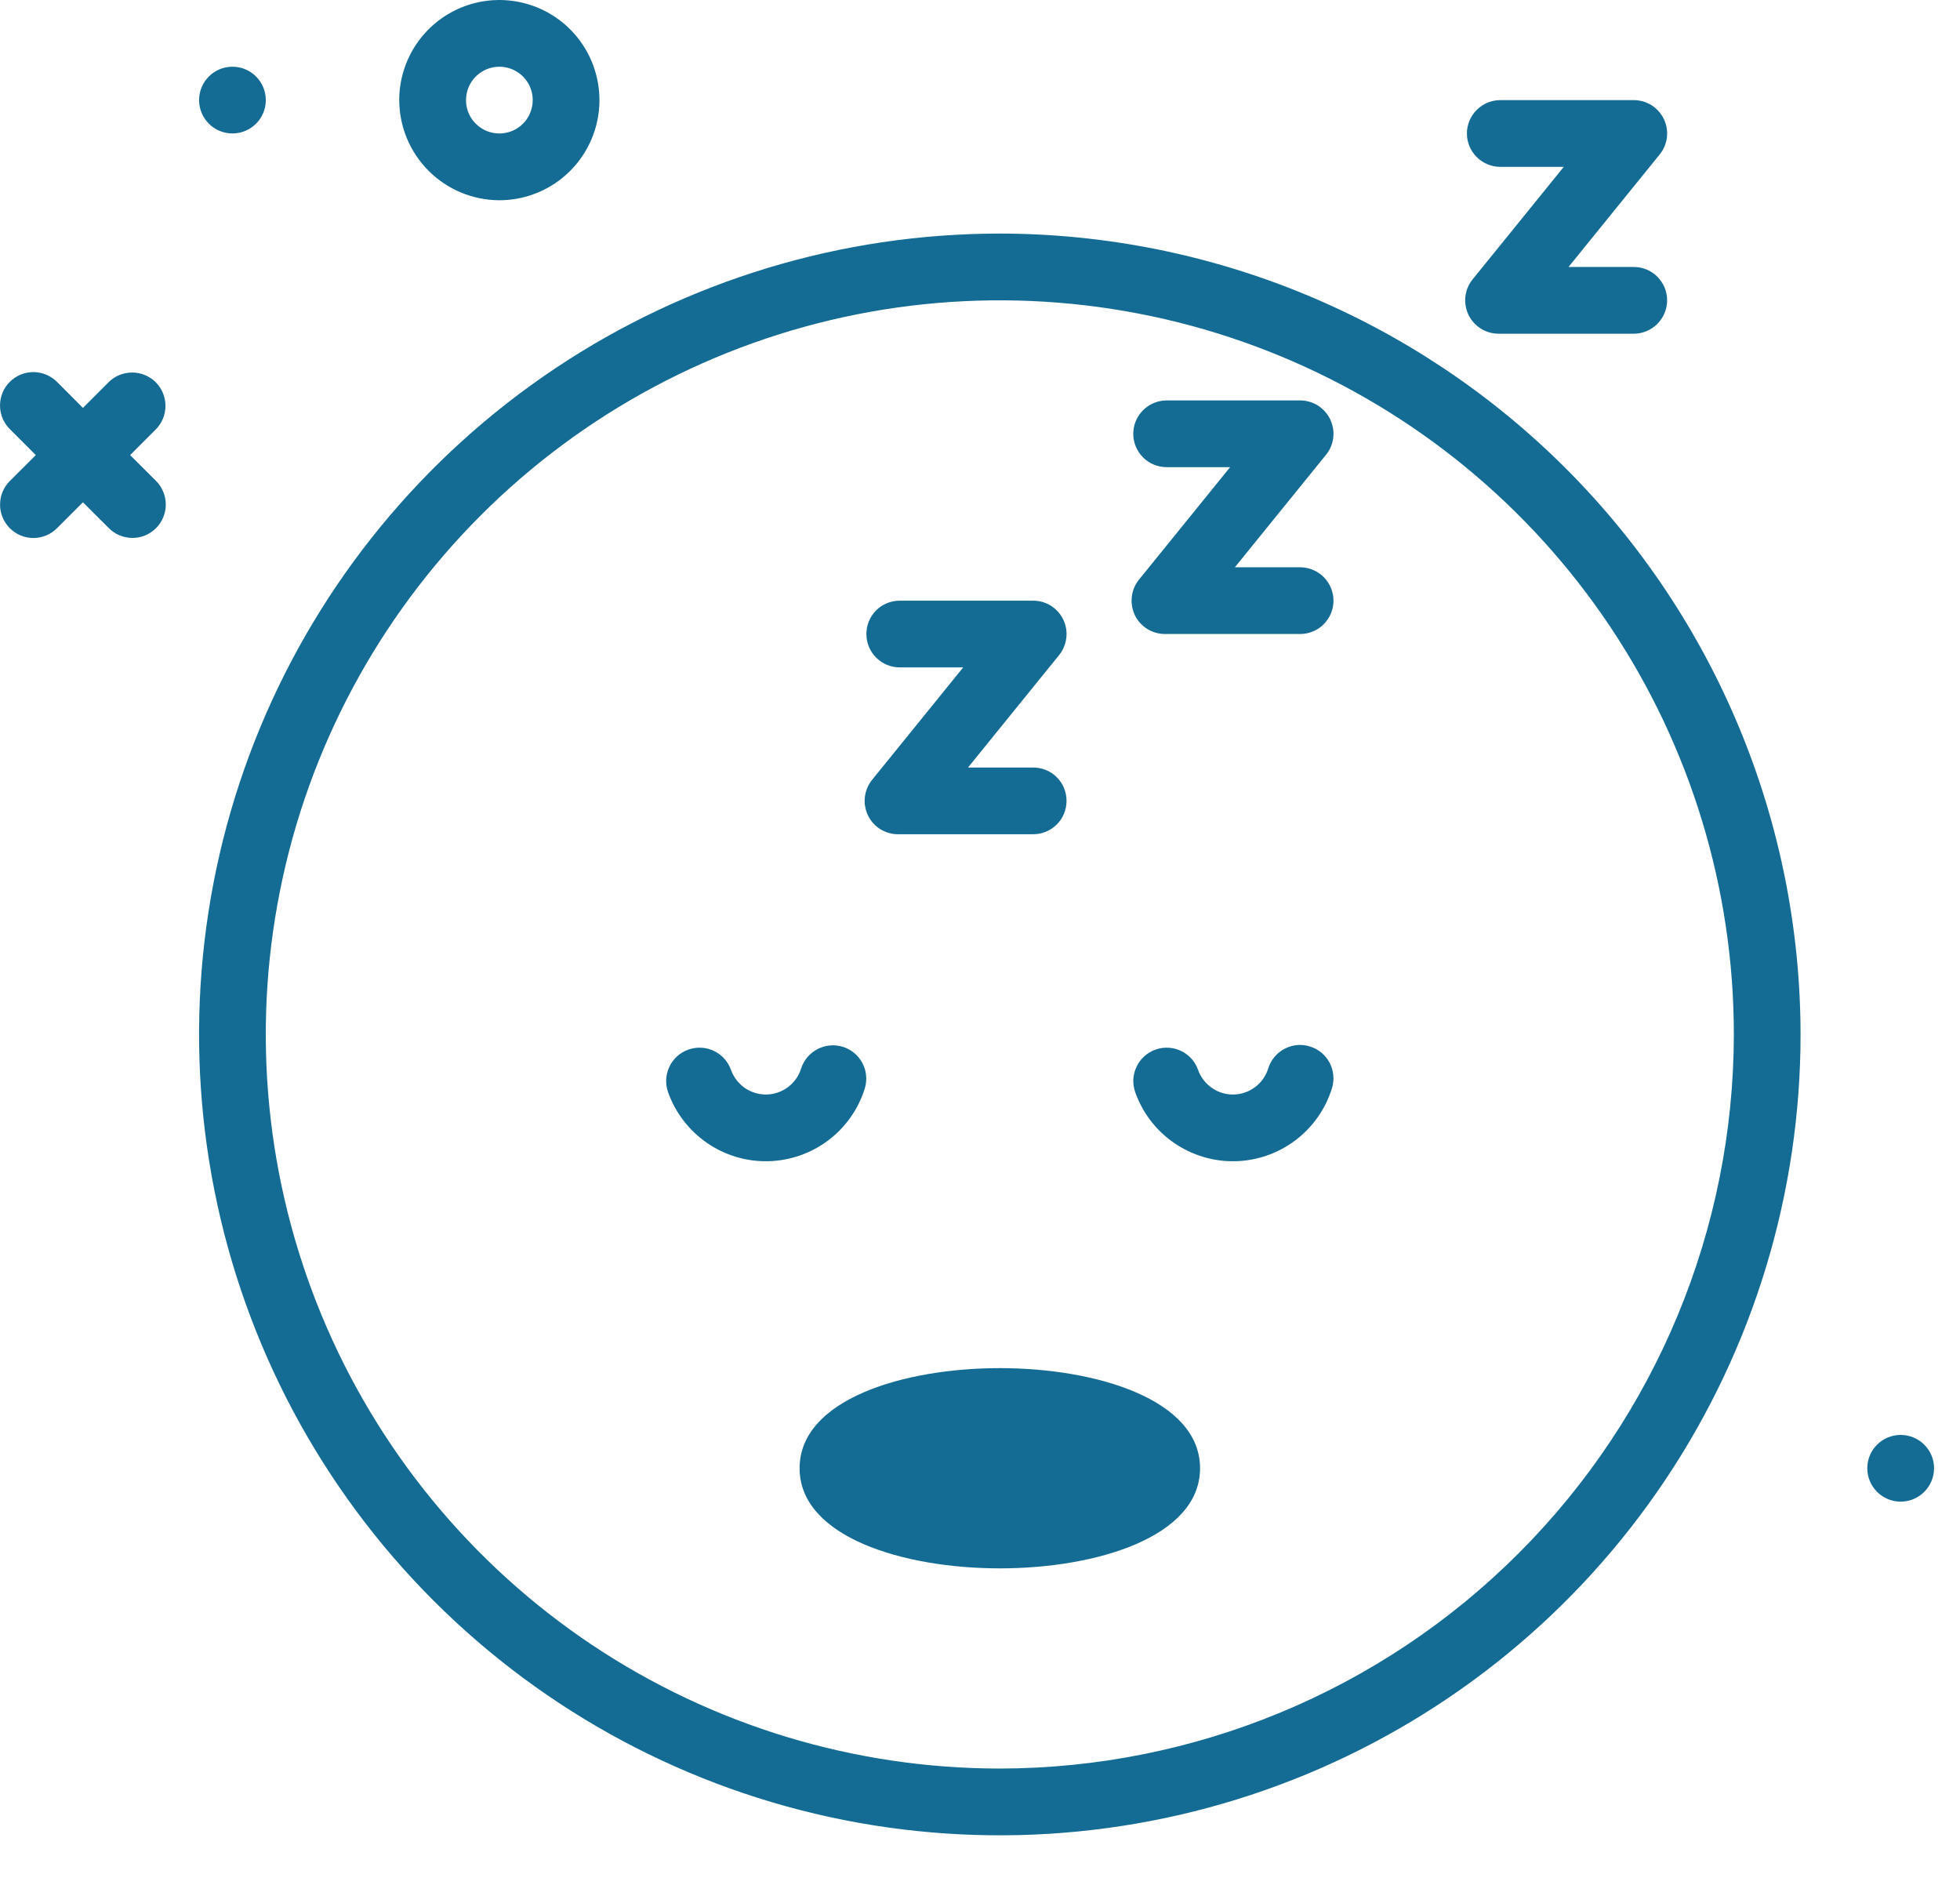 <svg width="26" height="25" viewBox="0 0 26 25" fill="none" xmlns="http://www.w3.org/2000/svg">
<g id="sleep">
<path id="Vector" d="M25.213 19.917C25.457 19.917 25.656 19.718 25.656 19.474C25.656 19.23 25.457 19.032 25.213 19.032C24.969 19.032 24.77 19.23 24.77 19.474C24.77 19.718 24.969 19.917 25.213 19.917Z" fill="#146C94"/>
<path id="Vector_2" d="M3.083 1.77C3.328 1.77 3.526 1.572 3.526 1.328C3.526 1.083 3.328 0.885 3.083 0.885C2.839 0.885 2.641 1.083 2.641 1.328C2.641 1.572 2.839 1.77 3.083 1.77Z" fill="#146C94"/>
<path id="Vector_3" d="M2.066 5.07C1.983 4.987 1.87 4.941 1.753 4.941C1.635 4.941 1.523 4.987 1.44 5.07L1.1 5.41L0.761 5.07C0.72 5.028 0.671 4.994 0.617 4.971C0.563 4.948 0.505 4.936 0.446 4.935C0.388 4.935 0.329 4.946 0.275 4.968C0.221 4.991 0.171 5.023 0.13 5.065C0.088 5.106 0.055 5.156 0.033 5.21C0.011 5.265 -0 5.323 1.67109e-05 5.382C0.001 5.441 0.013 5.499 0.036 5.553C0.059 5.607 0.093 5.655 0.135 5.696L0.475 6.036L0.135 6.375C0.093 6.416 0.059 6.465 0.036 6.519C0.013 6.573 0.001 6.631 0.001 6.69C0 6.748 0.011 6.806 0.034 6.861C0.056 6.915 0.089 6.964 0.13 7.006C0.172 7.047 0.221 7.08 0.275 7.103C0.33 7.125 0.388 7.136 0.447 7.136C0.505 7.135 0.563 7.123 0.617 7.1C0.671 7.077 0.72 7.043 0.761 7.001L1.1 6.662L1.44 7.001C1.481 7.043 1.529 7.077 1.583 7.099C1.637 7.122 1.695 7.134 1.754 7.135C1.812 7.135 1.871 7.124 1.925 7.102C1.979 7.079 2.028 7.047 2.07 7.005C2.111 6.964 2.144 6.914 2.166 6.86C2.188 6.806 2.2 6.748 2.199 6.689C2.199 6.631 2.187 6.573 2.164 6.519C2.141 6.465 2.108 6.416 2.066 6.375L1.726 6.036L2.066 5.696C2.149 5.613 2.195 5.501 2.195 5.383C2.195 5.266 2.149 5.153 2.066 5.07Z" fill="#146C94"/>
<path id="Vector_4" d="M6.624 2.656C6.887 2.656 7.143 2.578 7.362 2.432C7.58 2.286 7.75 2.079 7.851 1.836C7.951 1.593 7.978 1.326 7.926 1.069C7.875 0.811 7.749 0.575 7.563 0.389C7.377 0.203 7.141 0.077 6.883 0.026C6.626 -0.026 6.359 0.001 6.116 0.101C5.873 0.202 5.666 0.372 5.52 0.59C5.374 0.808 5.296 1.065 5.296 1.328C5.297 1.68 5.437 2.017 5.686 2.266C5.935 2.515 6.272 2.655 6.624 2.656ZM6.624 0.885C6.712 0.885 6.797 0.911 6.87 0.96C6.943 1.008 7 1.078 7.033 1.158C7.067 1.239 7.075 1.328 7.058 1.414C7.041 1.5 6.999 1.579 6.937 1.641C6.875 1.703 6.796 1.745 6.71 1.762C6.625 1.779 6.536 1.77 6.455 1.737C6.374 1.703 6.305 1.646 6.256 1.574C6.207 1.501 6.182 1.415 6.182 1.328C6.182 1.21 6.228 1.098 6.311 1.015C6.394 0.932 6.507 0.885 6.624 0.885Z" fill="#146C94"/>
<path id="Vector_5" d="M13.263 3.098C11.162 3.098 9.108 3.721 7.362 4.888C5.615 6.056 4.253 7.714 3.449 9.655C2.645 11.596 2.435 13.732 2.845 15.793C3.255 17.853 4.266 19.746 5.752 21.231C7.238 22.717 9.13 23.729 11.191 24.139C13.251 24.548 15.387 24.338 17.328 23.534C19.269 22.73 20.928 21.369 22.095 19.622C23.262 17.875 23.885 15.821 23.885 13.72C23.882 10.904 22.762 8.204 20.771 6.213C18.779 4.222 16.079 3.101 13.263 3.098ZM13.263 23.457C11.337 23.457 9.455 22.886 7.853 21.817C6.252 20.747 5.004 19.226 4.267 17.447C3.53 15.667 3.337 13.71 3.713 11.821C4.089 9.932 5.016 8.197 6.378 6.835C7.74 5.473 9.475 4.546 11.364 4.17C13.252 3.795 15.21 3.988 16.989 4.725C18.768 5.462 20.289 6.71 21.359 8.311C22.429 9.912 23 11.795 23 13.72C22.997 16.302 21.97 18.777 20.145 20.602C18.32 22.428 15.845 23.454 13.263 23.457Z" fill="#146C94"/>
<path id="Vector_6" d="M11.513 10.813C11.549 10.888 11.605 10.952 11.676 10.997C11.747 11.041 11.829 11.065 11.912 11.065H13.706C13.823 11.065 13.936 11.018 14.019 10.935C14.102 10.852 14.148 10.74 14.148 10.622C14.148 10.505 14.102 10.392 14.019 10.309C13.936 10.226 13.823 10.18 13.706 10.18H12.841L14.05 8.688C14.102 8.623 14.135 8.544 14.145 8.461C14.155 8.378 14.141 8.294 14.105 8.219C14.069 8.143 14.012 8.08 13.942 8.035C13.871 7.99 13.789 7.967 13.706 7.967H11.935C11.818 7.967 11.705 8.013 11.622 8.096C11.539 8.179 11.493 8.292 11.493 8.409C11.493 8.527 11.539 8.639 11.622 8.722C11.705 8.805 11.818 8.852 11.935 8.852H12.777L11.568 10.344C11.516 10.409 11.483 10.487 11.473 10.57C11.463 10.653 11.477 10.737 11.513 10.813Z" fill="#146C94"/>
<path id="Vector_7" d="M17.246 7.524H16.381L17.59 6.032C17.643 5.967 17.676 5.889 17.686 5.806C17.696 5.723 17.682 5.639 17.646 5.563C17.61 5.488 17.553 5.424 17.483 5.379C17.412 5.335 17.33 5.311 17.246 5.311H15.476C15.359 5.311 15.246 5.358 15.163 5.441C15.08 5.524 15.033 5.636 15.033 5.754C15.033 5.871 15.08 5.984 15.163 6.067C15.246 6.15 15.359 6.196 15.476 6.196H16.318L15.109 7.688C15.056 7.753 15.023 7.832 15.014 7.915C15.004 7.998 15.018 8.082 15.053 8.157C15.089 8.233 15.146 8.296 15.217 8.341C15.287 8.385 15.369 8.409 15.453 8.409H17.246C17.364 8.409 17.476 8.363 17.559 8.28C17.642 8.197 17.689 8.084 17.689 7.967C17.689 7.849 17.642 7.737 17.559 7.654C17.476 7.571 17.364 7.524 17.246 7.524Z" fill="#146C94"/>
<path id="Vector_8" d="M19.479 4.174C19.515 4.249 19.572 4.313 19.643 4.358C19.713 4.402 19.795 4.426 19.879 4.426H21.672C21.79 4.426 21.902 4.379 21.985 4.296C22.068 4.213 22.115 4.101 22.115 3.983C22.115 3.866 22.068 3.753 21.985 3.67C21.902 3.587 21.79 3.541 21.672 3.541H20.807L22.016 2.049C22.069 1.984 22.102 1.906 22.112 1.823C22.122 1.74 22.108 1.655 22.072 1.58C22.036 1.505 21.979 1.441 21.909 1.396C21.838 1.352 21.756 1.328 21.672 1.328H19.902C19.785 1.328 19.672 1.375 19.589 1.458C19.506 1.541 19.459 1.653 19.459 1.77C19.459 1.888 19.506 2 19.589 2.083C19.672 2.166 19.785 2.213 19.902 2.213H20.744L19.535 3.705C19.482 3.77 19.449 3.848 19.439 3.931C19.43 4.014 19.443 4.098 19.479 4.174Z" fill="#146C94"/>
<path id="Vector_9" d="M11.473 14.433C11.506 14.321 11.494 14.201 11.439 14.098C11.384 13.995 11.29 13.918 11.179 13.884C11.068 13.85 10.947 13.861 10.844 13.915C10.741 13.969 10.663 14.061 10.627 14.172C10.597 14.27 10.536 14.357 10.454 14.418C10.371 14.48 10.272 14.515 10.169 14.517C10.066 14.519 9.965 14.488 9.88 14.43C9.796 14.371 9.732 14.288 9.697 14.191C9.658 14.08 9.576 13.989 9.47 13.939C9.365 13.888 9.243 13.882 9.132 13.921C9.021 13.96 8.931 14.041 8.88 14.148C8.83 14.253 8.823 14.375 8.862 14.486C8.959 14.758 9.139 14.993 9.377 15.158C9.614 15.322 9.898 15.408 10.187 15.402C10.476 15.396 10.756 15.299 10.987 15.125C11.218 14.951 11.388 14.709 11.473 14.433Z" fill="#146C94"/>
<path id="Vector_10" d="M17.377 13.88C17.321 13.862 17.263 13.856 17.205 13.861C17.147 13.867 17.091 13.884 17.039 13.911C16.988 13.938 16.942 13.975 16.905 14.02C16.868 14.065 16.84 14.117 16.823 14.172C16.793 14.27 16.732 14.357 16.65 14.418C16.568 14.48 16.468 14.515 16.365 14.517C16.262 14.519 16.161 14.489 16.077 14.43C15.992 14.371 15.928 14.288 15.893 14.191C15.854 14.08 15.773 13.989 15.667 13.939C15.561 13.888 15.439 13.882 15.329 13.921C15.218 13.96 15.127 14.042 15.077 14.148C15.026 14.254 15.02 14.375 15.059 14.486C15.155 14.758 15.335 14.994 15.573 15.158C15.811 15.322 16.094 15.408 16.383 15.402C16.672 15.396 16.952 15.299 17.183 15.125C17.414 14.951 17.584 14.709 17.669 14.433C17.704 14.321 17.692 14.199 17.638 14.096C17.583 13.992 17.489 13.914 17.377 13.88Z" fill="#146C94"/>
<path id="Vector_11" d="M13.263 18.146C11.984 18.146 10.607 18.562 10.607 19.474C10.607 20.386 11.984 20.802 13.263 20.802C14.542 20.802 15.919 20.386 15.919 19.474C15.919 18.562 14.542 18.146 13.263 18.146Z" fill="#146C94"/>
</g>
</svg>

